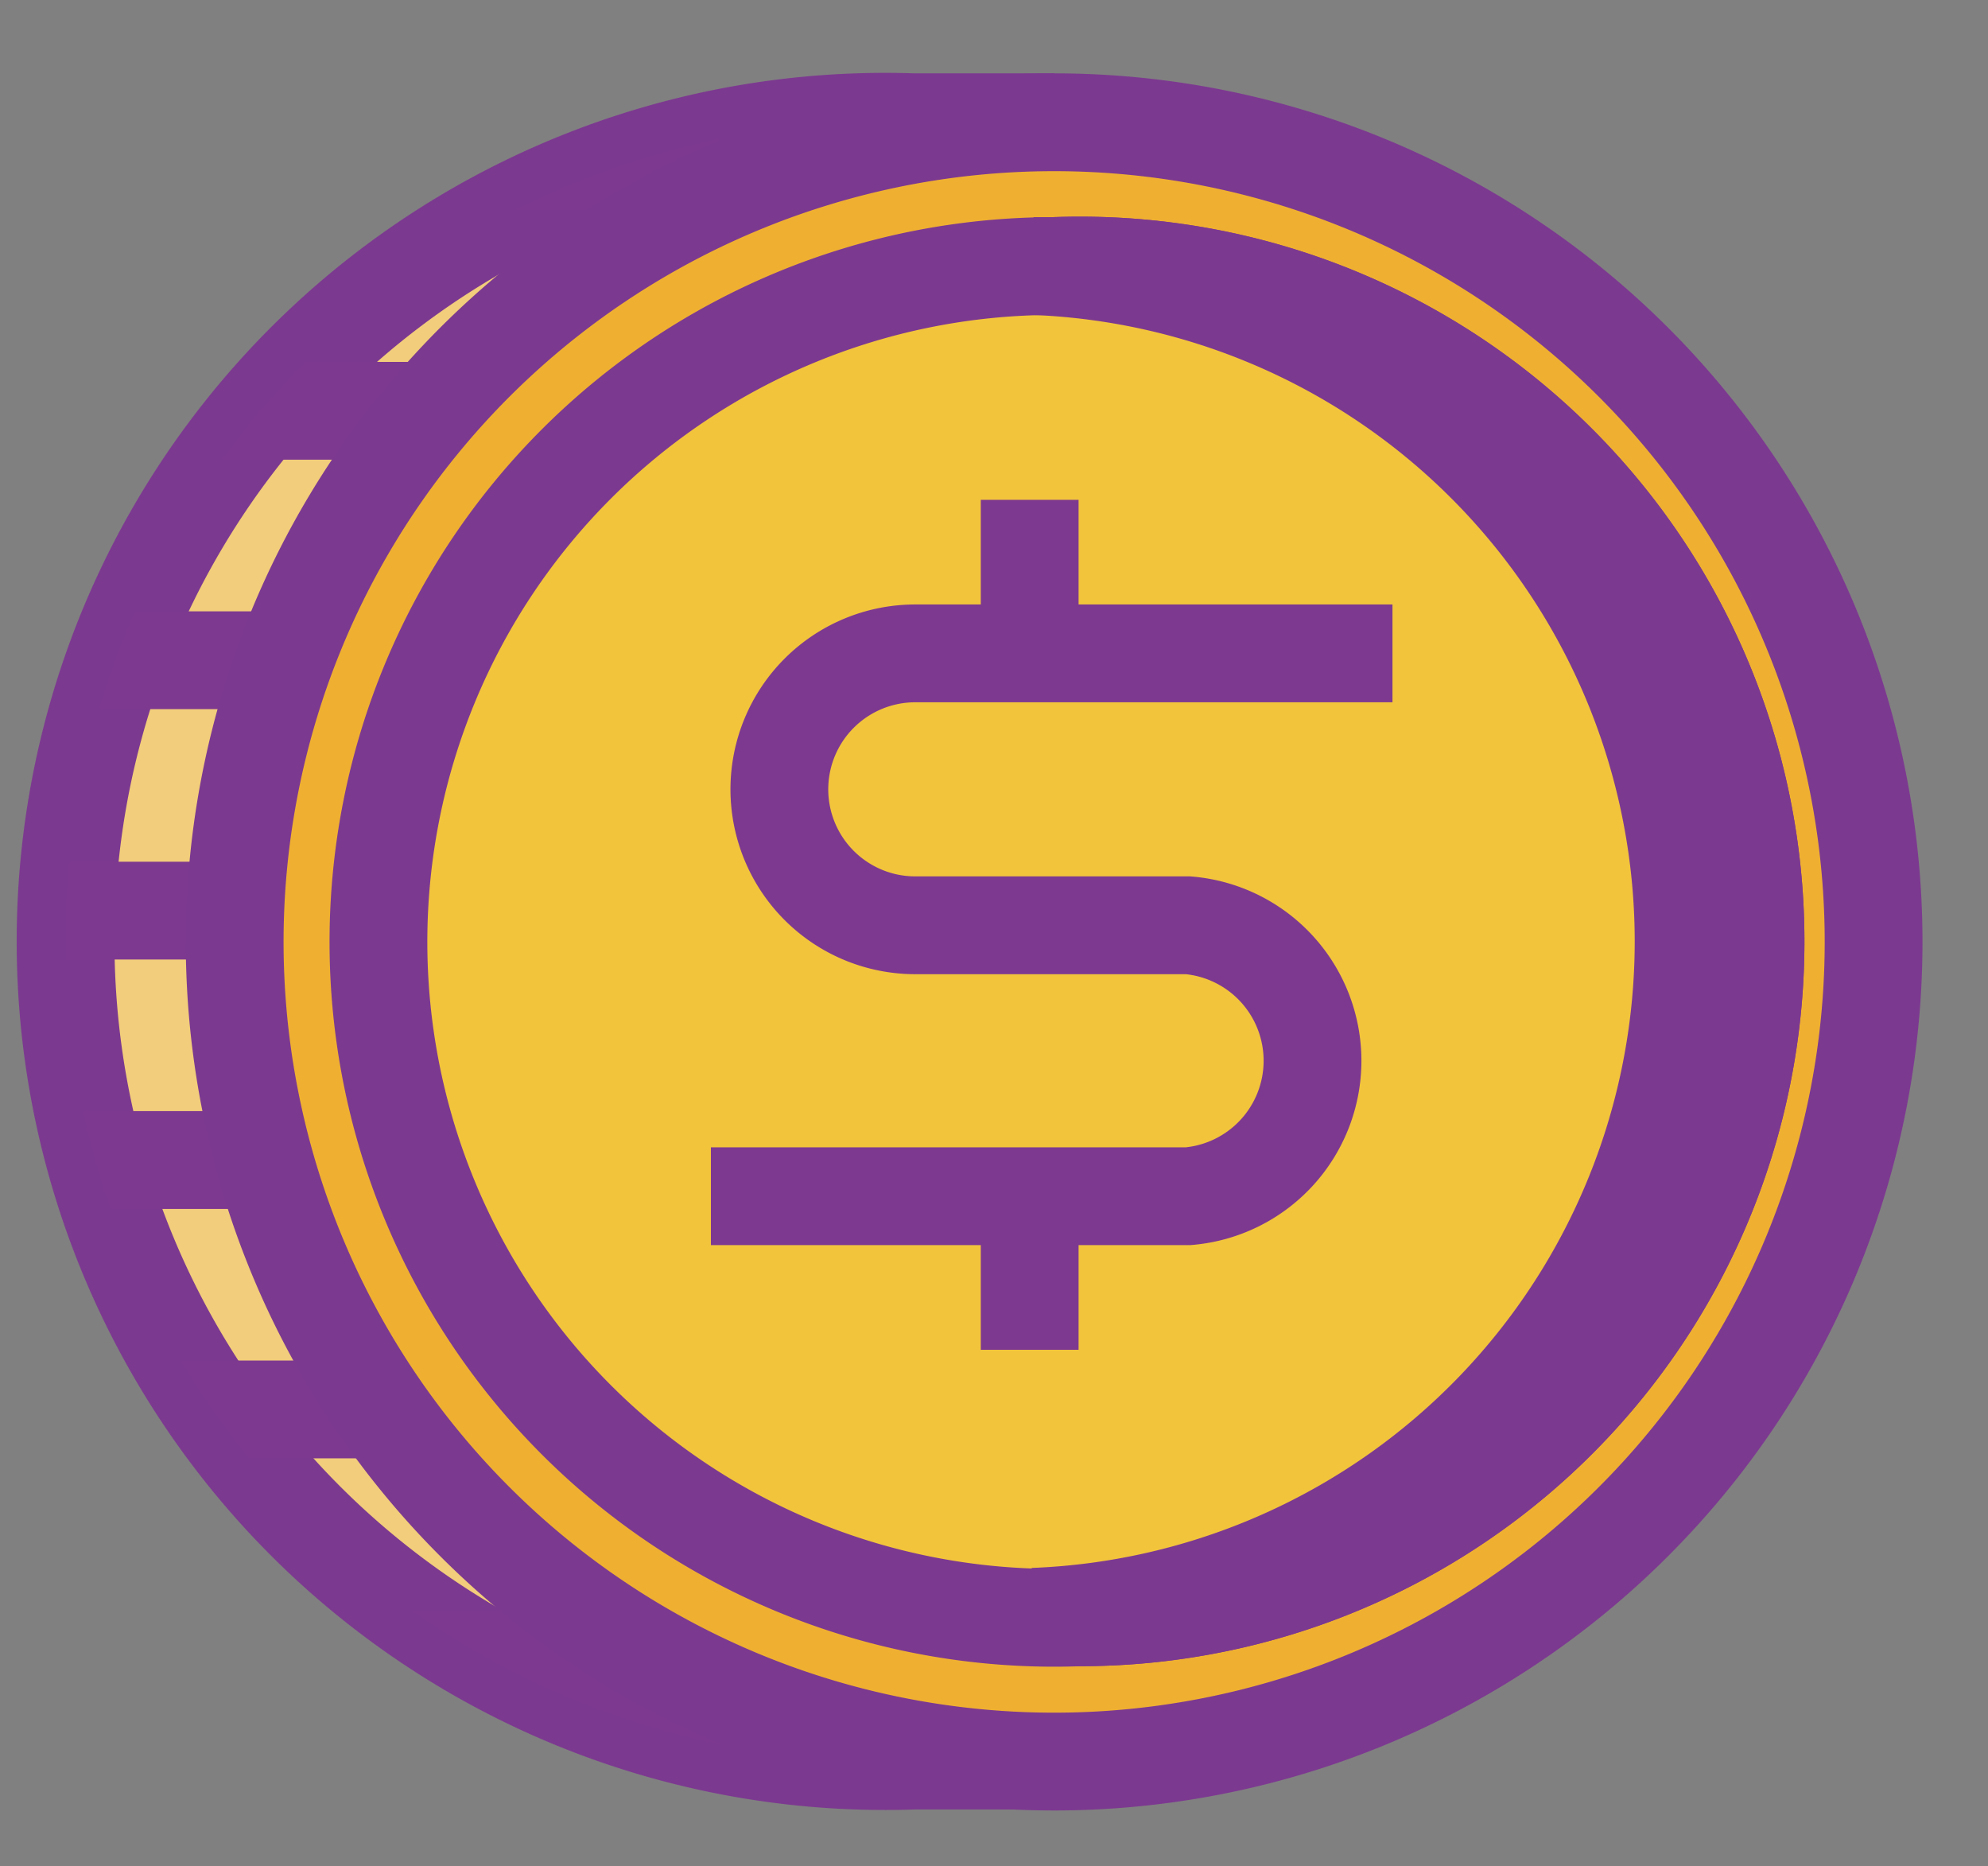<svg xmlns="http://www.w3.org/2000/svg" width="20.33" height="19.08" viewBox="0 0 20.33 19.08"><rect x="0" y="0" width="20.33" height="19.08" fill="#808080" stroke="none"/><defs><clipPath id="a"><path d="M10.78 1.25H9.34a8.38 8.38 0 1 0 0 16.75h1.44" fill="none"/></clipPath></defs><g data-name="ILLO 5"><path d="M10.78 1.25H9.34a8.38 8.38 0 1 0 0 16.75h1.44" fill="#f2cd7b" stroke="#7c3990" stroke-miterlimit="10"/><g clip-path="url(#a)" fill="#f5ebf4" stroke="#7d3990" stroke-linejoin="bevel"><path d="M.68 1.65h8.55M.68 4.2h8.55M.68 6.75h8.55M.68 9.31h8.55M.68 11.86h8.55M.68 14.41h8.55M.68 16.97h8.55m-8.55.63h8.55"/></g><path d="M10.78 1.25a8.38 8.38 0 1 0 8.38 8.38 8.38 8.38 0 0 0-8.38-8.38z" fill="#efb032" stroke="#7c3990" stroke-miterlimit="10"/><path d="M10.78 2.72a6.91 6.91 0 1 0 6.91 6.91 6.91 6.91 0 0 0-6.91-6.91zm0 13.81a6.91 6.91 0 1 0 0-13.81" fill="#f2c43c" stroke="#7c3990" stroke-miterlimit="10"/><path d="M10.78 16.53a6.91 6.91 0 1 0 0-13.81h-.21a6.91 6.91 0 0 1 0 13.81" fill="#f2cd7b" stroke="#7c3990" stroke-miterlimit="10"/><path fill="none" stroke="#7d3990" stroke-miterlimit="10" d="M10.53 5.11v1.57m0 5.55v1.57m-3.26-1.57h4.88a1.39 1.39 0 0 0 0-2.77H9.36a1.39 1.39 0 1 1 0-2.78h4.88"/></g></svg>